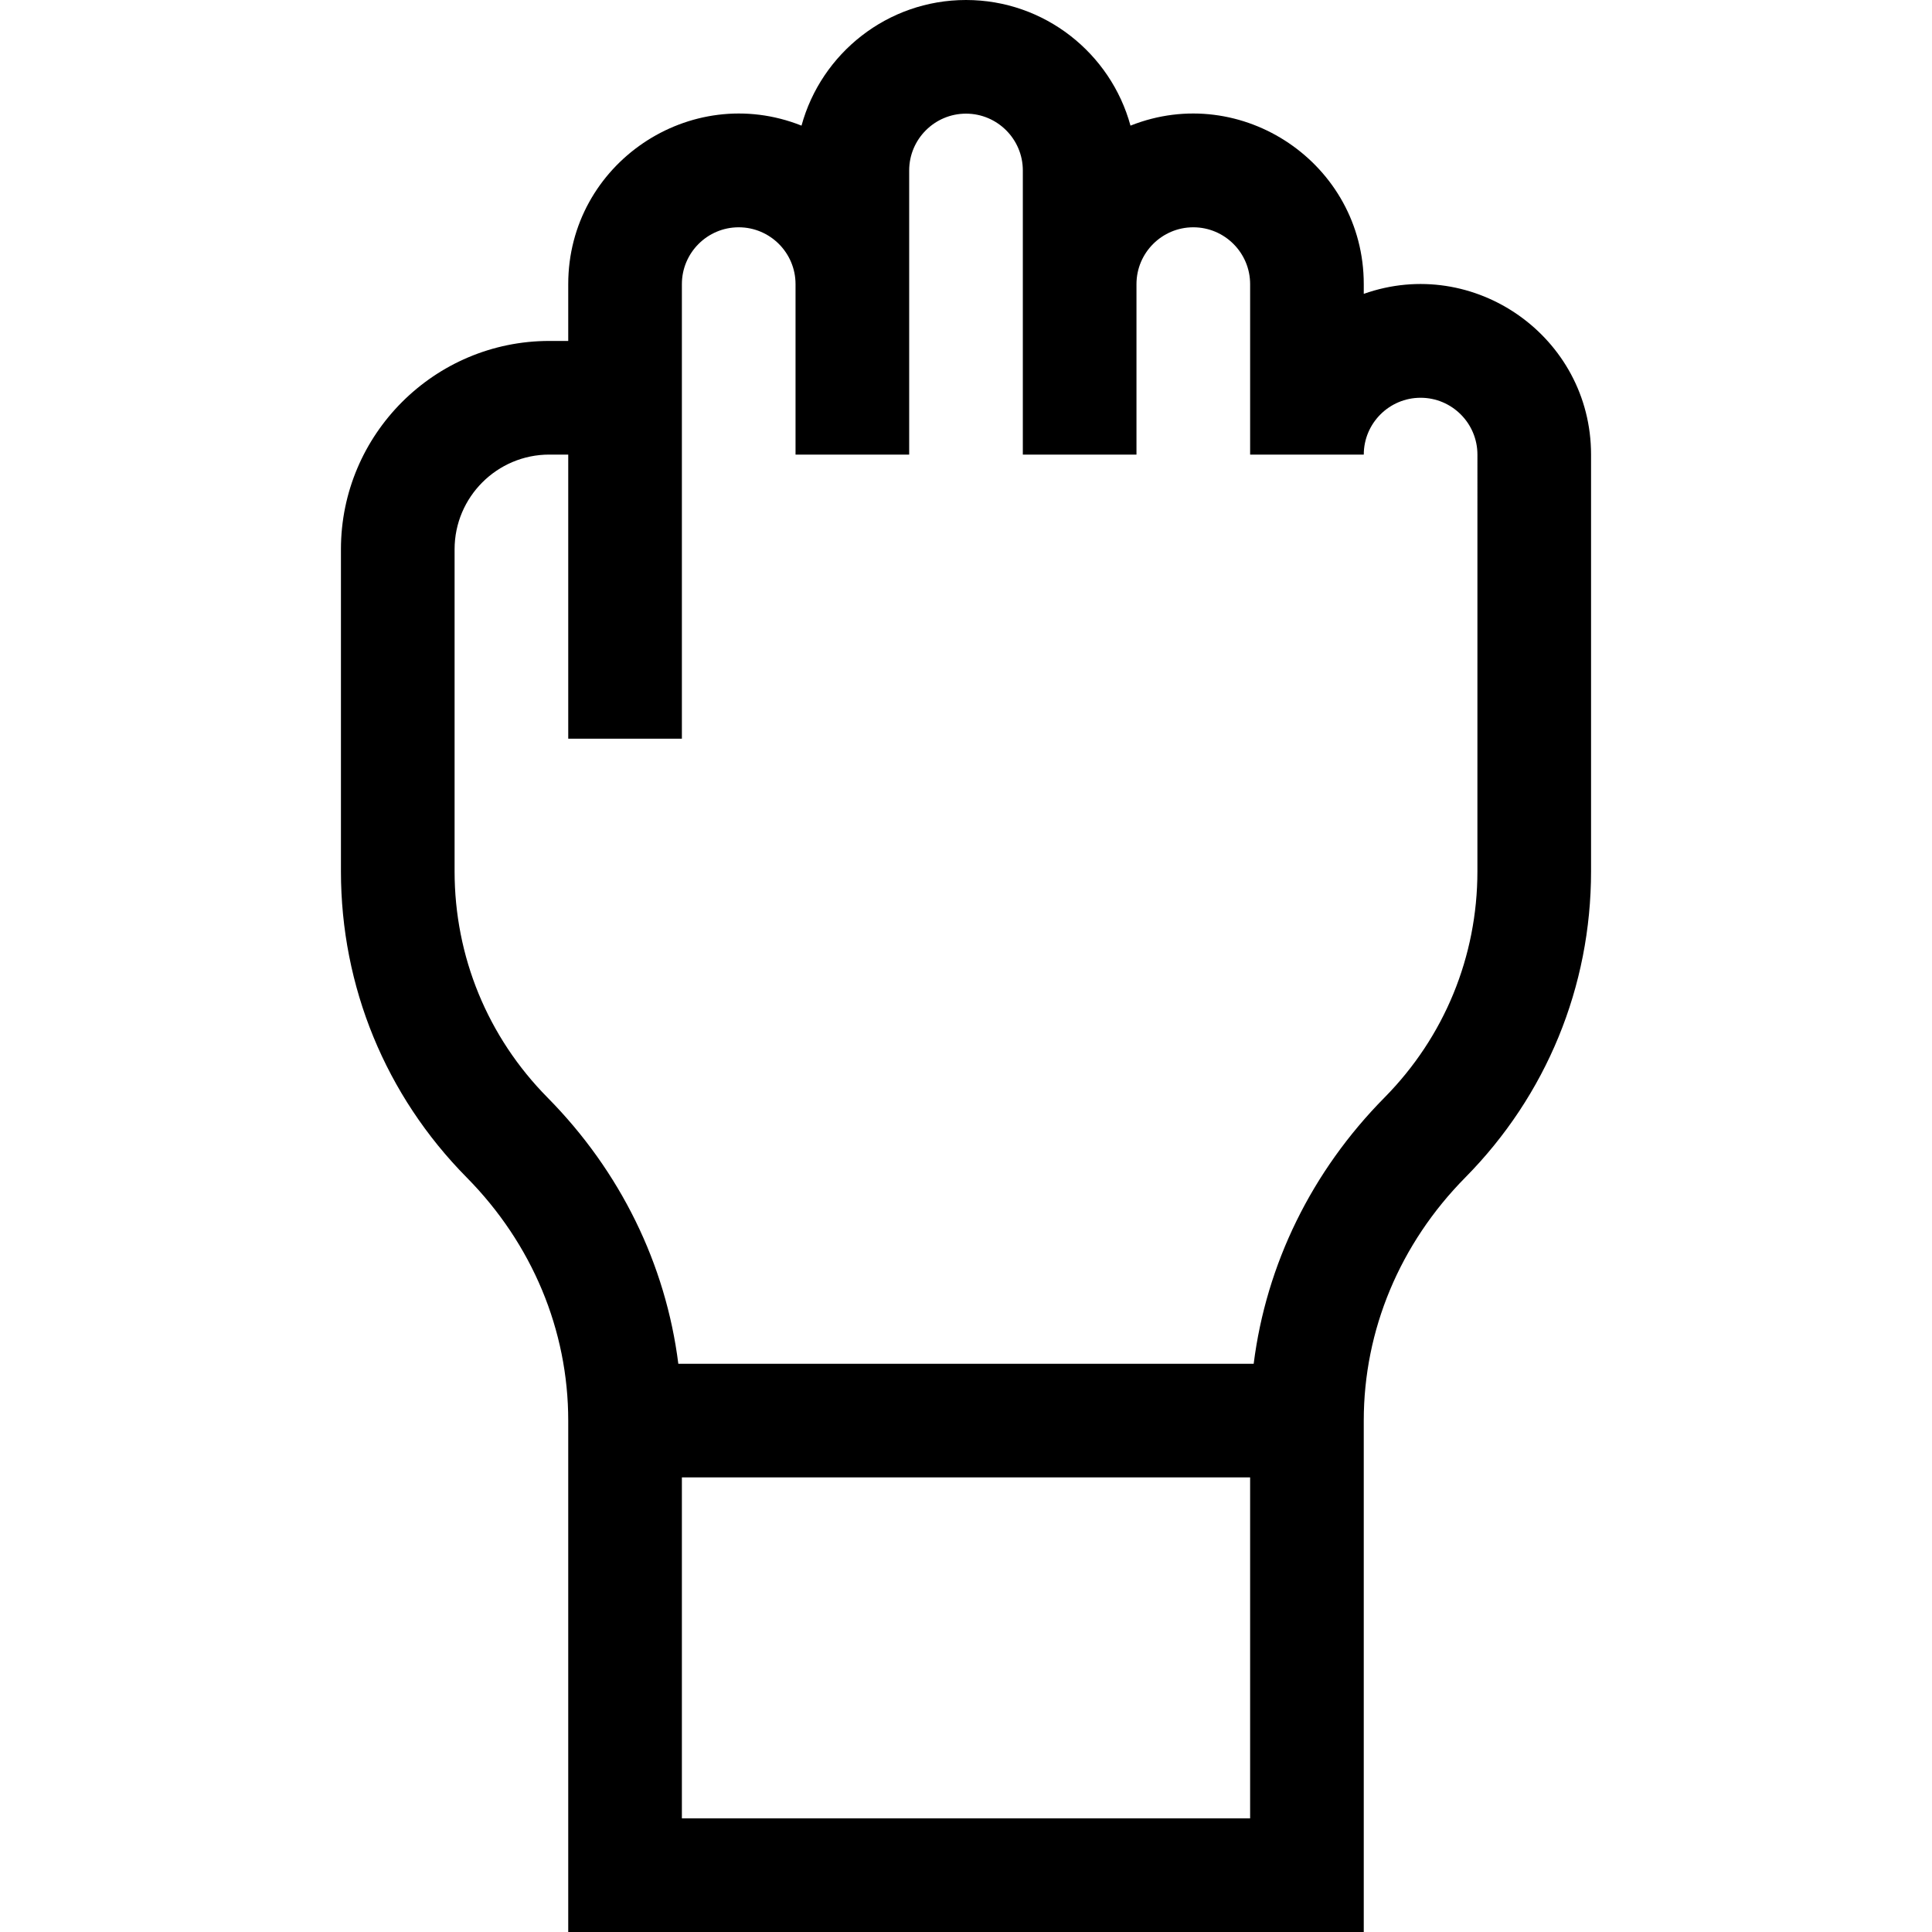 <svg id="Capa_1" enable-background="new 0 0 510 510" height="512" viewBox="0 0 510 510" width="512" xmlns="http://www.w3.org/2000/svg"><g><path d="m360 77.57v-2.57c0-31.754-32.186-53.526-61.579-41.836-5.21-19.089-22.703-33.164-43.421-33.164s-38.211 14.075-43.421 33.164c-29.388-11.687-61.579 10.077-61.579 41.836v15h-5c-30.327 0-55 24.673-55 55v85c0 30.452 11.787 59.152 33.189 80.814 17.29 17.498 26.811 40.293 26.811 64.186v135h210c0-11.918 0-118.219 0-135 0-23.894 9.522-46.689 26.81-64.186 21.403-21.662 33.19-50.362 33.19-80.814v-110c0-31.081-30.875-52.756-60-42.43zm-30 402.43h-150v-90h150zm60-250c0 22.506-8.712 43.718-24.529 59.728-19.248 19.48-31.219 44.013-34.53 70.272h-151.881c-3.311-26.259-15.282-50.791-34.53-70.272-15.819-16.009-24.53-37.221-24.53-59.728v-85c0-13.785 11.215-25 25-25h5v75h30c0-11.467 0-108.646 0-120 0-8.271 6.729-15 15-15s15 6.729 15 15v45h30c0-34.934 0-42.601 0-75 0-8.271 6.729-15 15-15 8.272 0 15 6.729 15 15v75h30v-45c0-8.271 6.728-15 15-15s15 6.729 15 15v45h30c0-8.271 6.728-15 15-15s15 6.729 15 15z"/></g></svg>